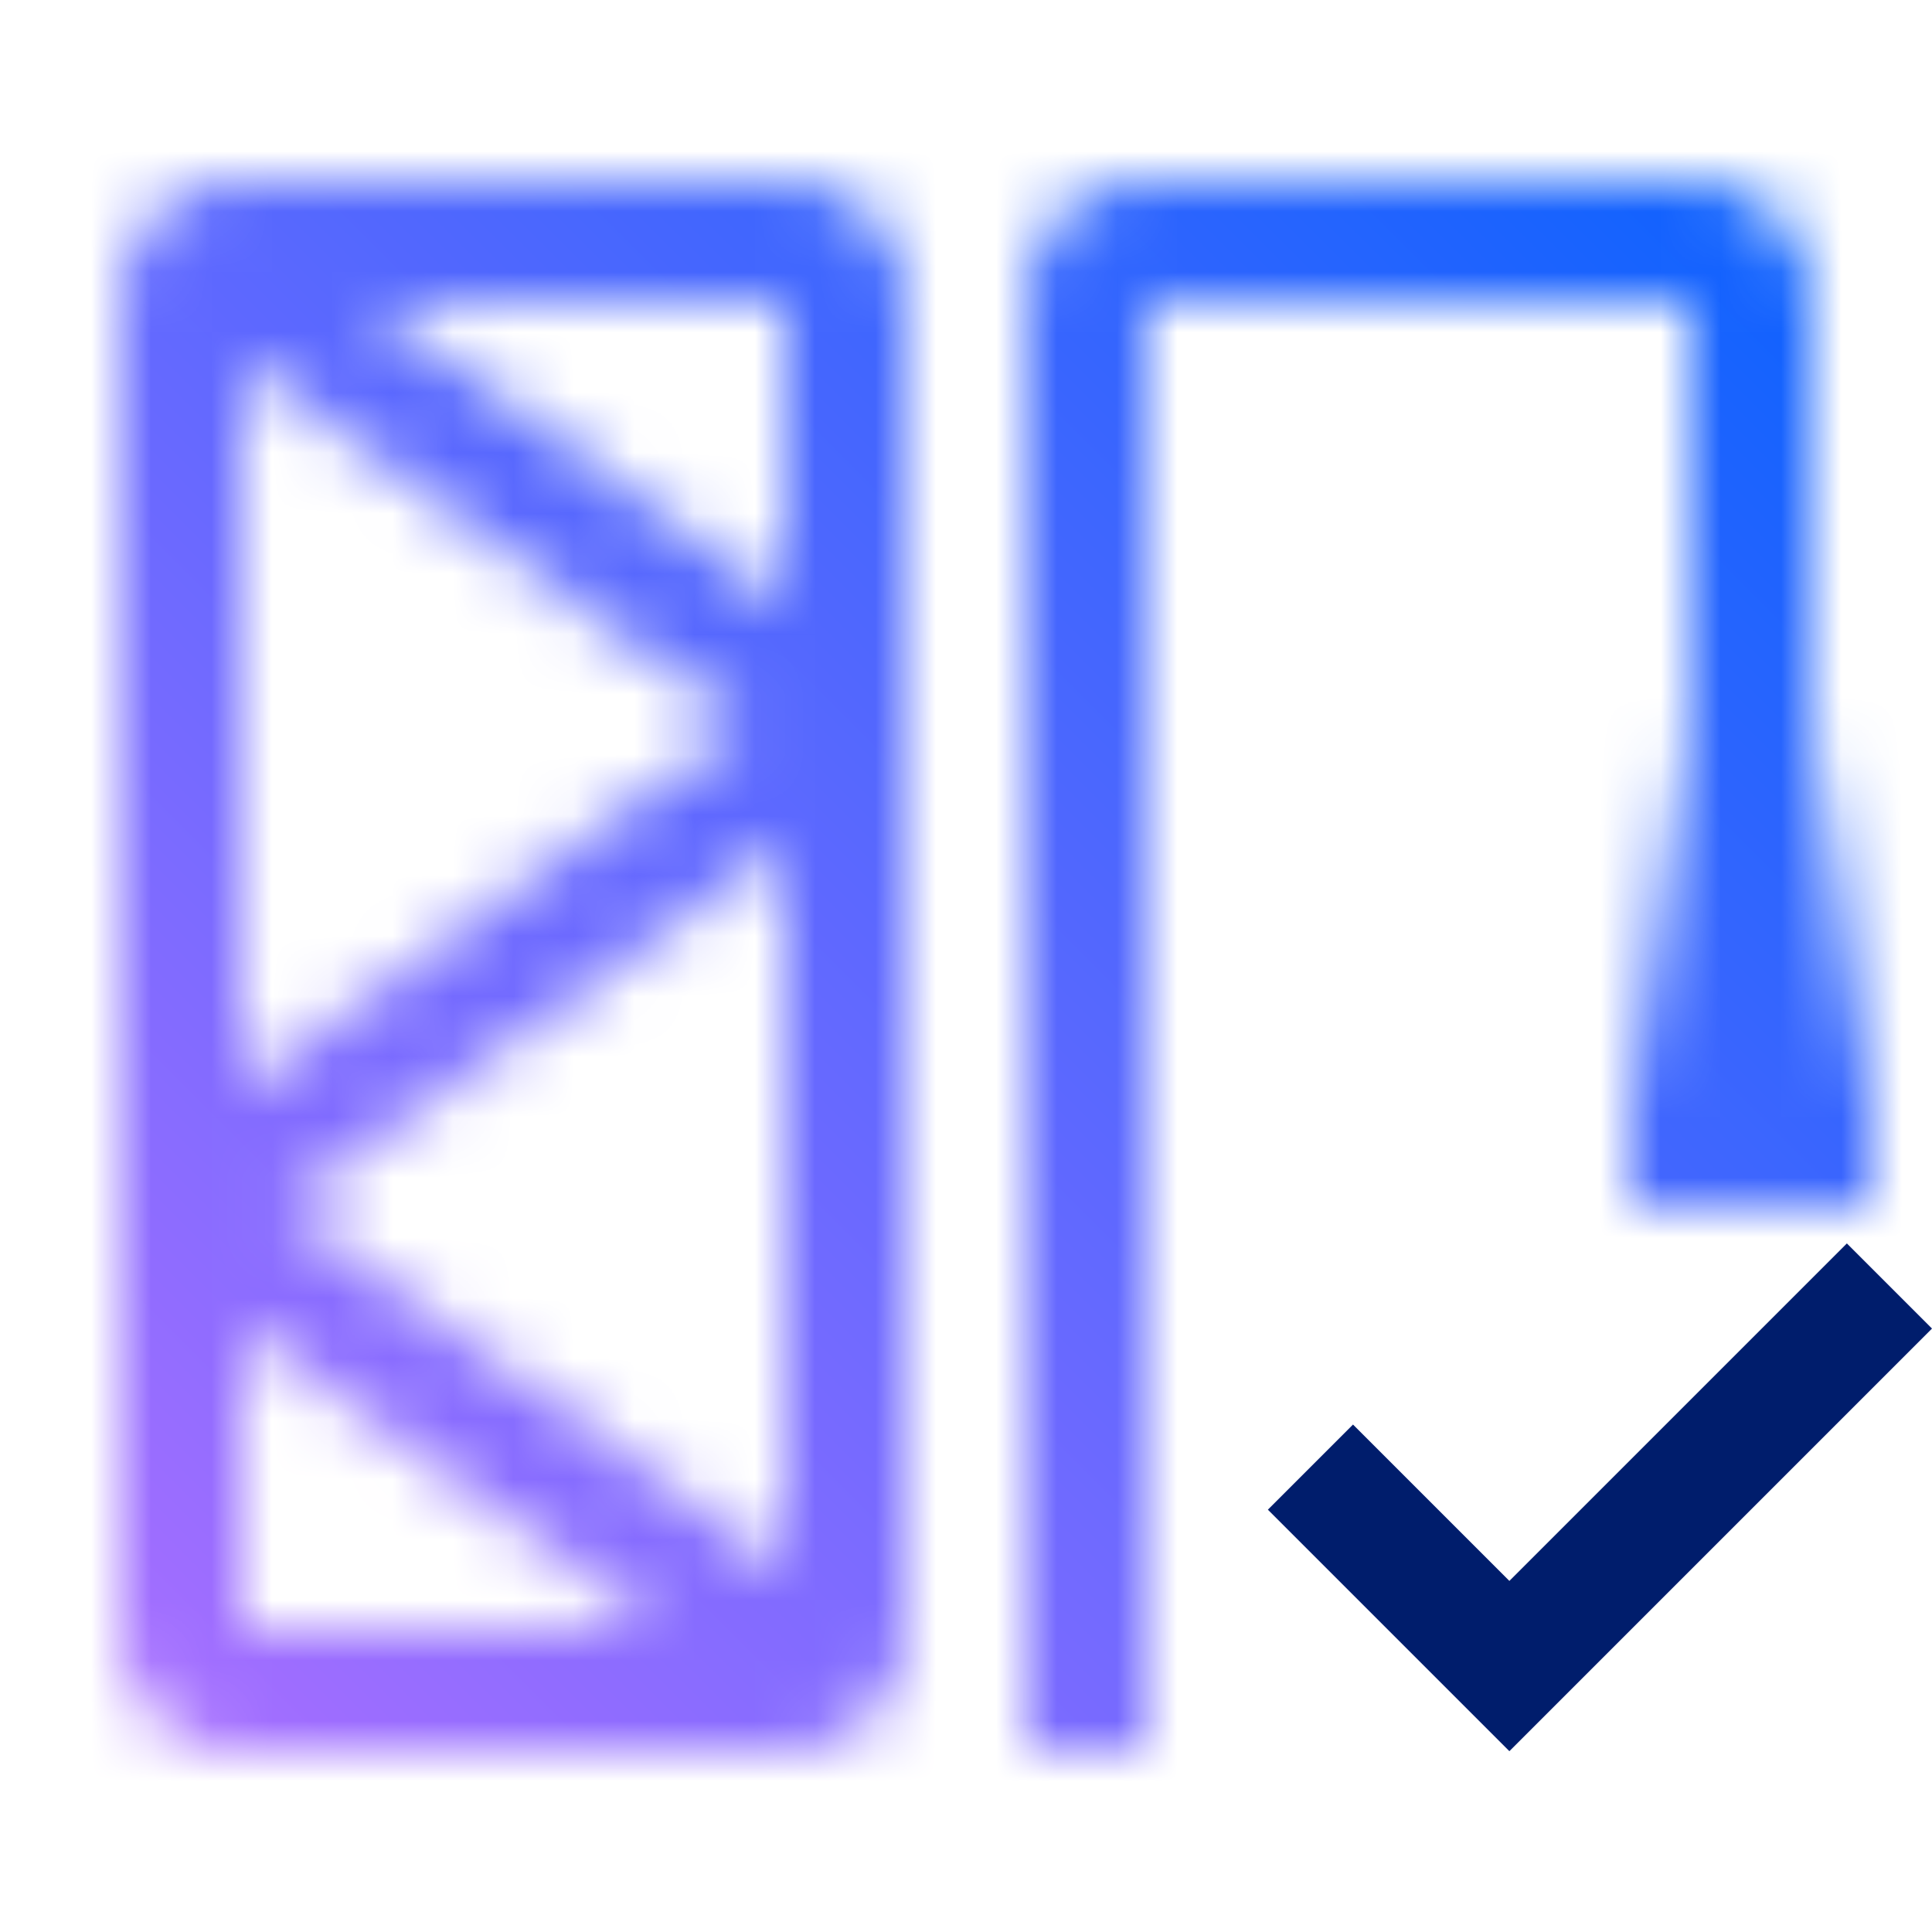 <svg id="zSoftCap" xmlns="http://www.w3.org/2000/svg" viewBox="0 0 32 32"><defs><linearGradient id="3ihe9o9xoa" x1="-829.874" y1="-36.871" x2="-821.135" y2="-36.871" gradientTransform="matrix(0 -1 -1 0 -7.871 -809.874)" gradientUnits="userSpaceOnUse"><stop offset=".2"/><stop offset=".9" stop-opacity="0"/></linearGradient><linearGradient id="uls7uk02gc" x1="0" y1="32" x2="32" y2="0" gradientUnits="userSpaceOnUse"><stop offset=".1" stop-color="#a56eff"/><stop offset=".9" stop-color="#0f62fe"/></linearGradient><mask id="g1pafeg55b" x="0" y="0" width="32" height="32" maskUnits="userSpaceOnUse"><path d="M13 3H4a2 2 0 0 0-2 2v22a2 2 0 0 0 2 2h9a2 2 0 0 0 2-2V5a2 2 0 0 0-2-2zm0 7.037L6.075 5H13v5.037zM4.7 20l8.3-6.036v12.073l-8.3-6.036zm7.6-8L4 18.036V5.964L12.3 12zM4 21.963 10.925 27H4v-5.037zM19 29h-2V5a2 2 0 0 1 2-2h9a2 2 0 0 1 2 2v14h-2V5h-9v24z" style="fill:#fff"/><path d="M27 20.001v-8.74h4v8.74h-4z" style="fill:url(#3ihe9o9xoa)"/></mask></defs><g style="mask:url(#g1pafeg55b)"><path style="fill:url(#uls7uk02gc)" d="M0 0h32v32H0z"/></g><path style="fill:#001d6c" d="m25 26.185-2.59-2.59-1.41 1.41 4 4 7-7-1.41-1.41-5.59 5.59z"/></svg>